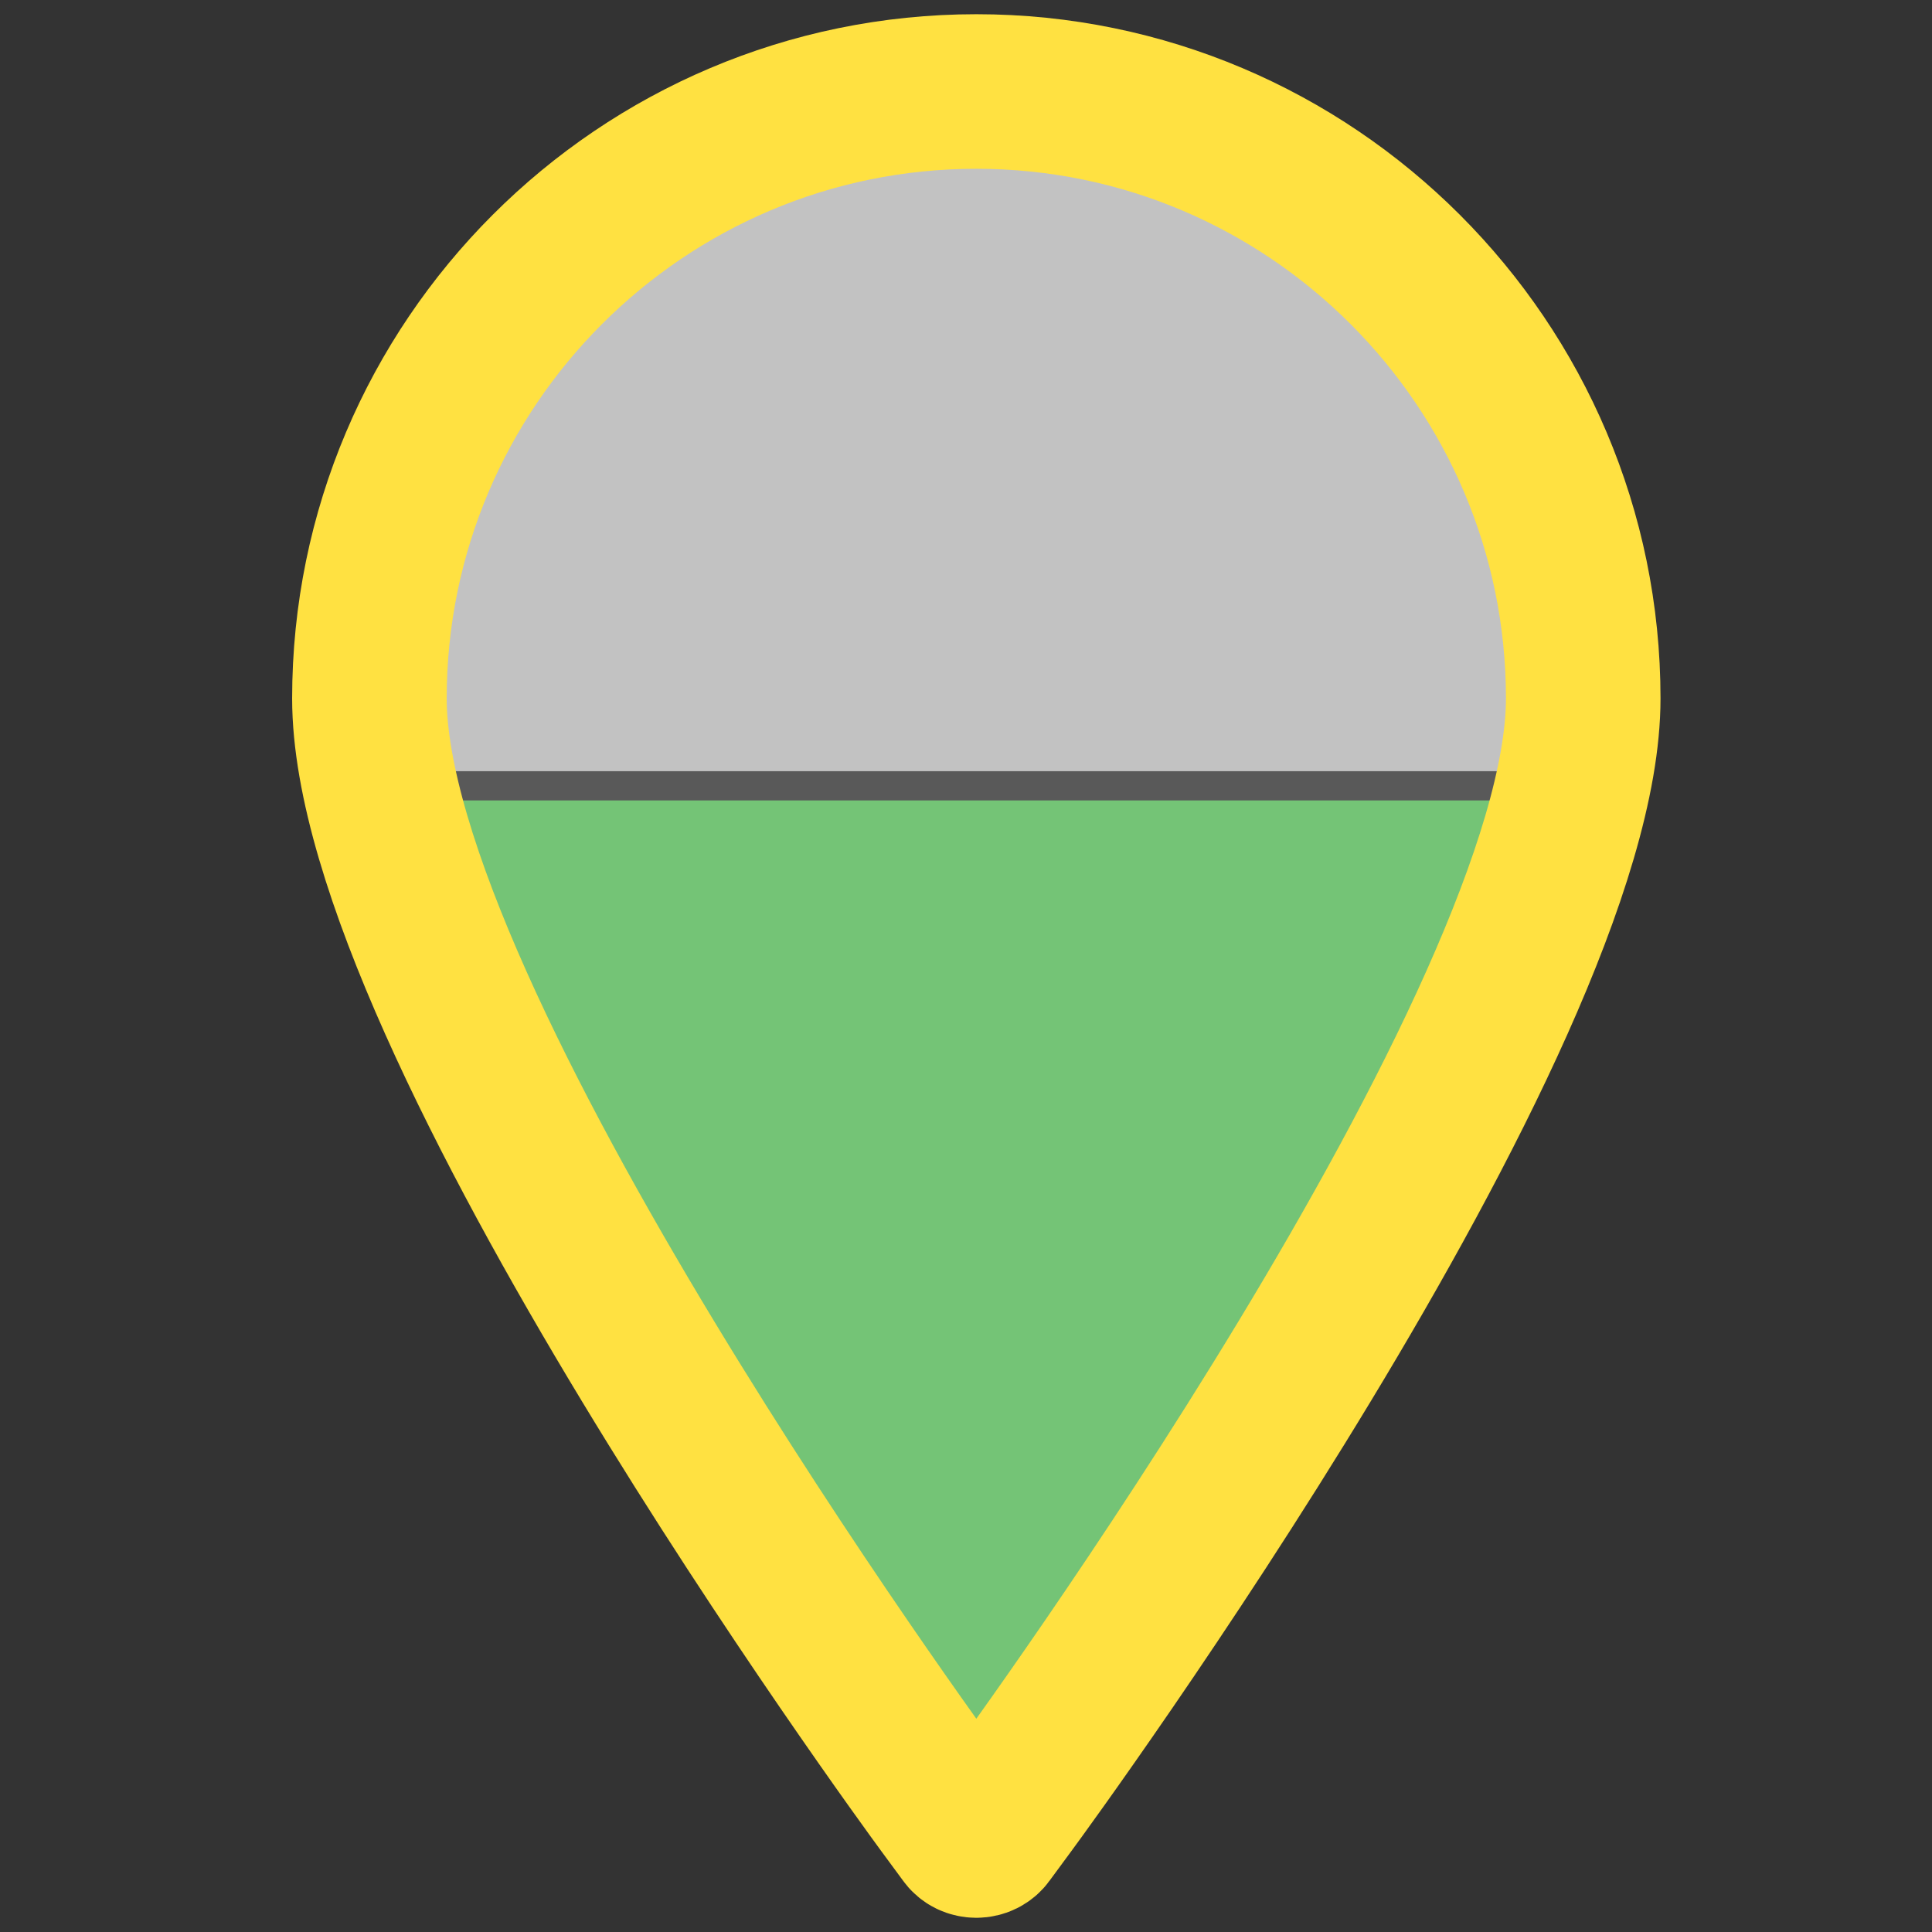<?xml version="1.0" encoding="utf-8"?>
<!-- Generator: Adobe Illustrator 16.0.0, SVG Export Plug-In . SVG Version: 6.00 Build 0)  -->
<!DOCTYPE svg PUBLIC "-//W3C//DTD SVG 1.1//EN" "http://www.w3.org/Graphics/SVG/1.1/DTD/svg11.dtd">
<svg version="1.1" id="Icons" xmlns:x="http://ns.adobe.com/Extensibility/1.0/" xmlns:i="http://ns.adobe.com/AdobeIllustrator/10.0/" xmlns:graph="http://ns.adobe.com/Graphs/1.0/"
	 xmlns="http://www.w3.org/2000/svg" xmlns:xlink="http://www.w3.org/1999/xlink" x="0px" y="0px" width="100px" height="100px"
	 viewBox="0 0 100 100" enable-background="new 0 0 100 100" xml:space="preserve">
<rect x="0" y="0" width="100" height="100" fill="#333333" stroke="none"/>
<g id="XMLID_2_">
	<g>
		<path fill="#74C476" d="M81.4,40.69C77.45,58.98,53.35,91.93,52.24,93.439L51.1,94.98c-0.129,0.188-0.34,0.274-0.56,0.274
			c-0.23,0-0.44-0.09-0.56-0.274l-1.15-1.541c-1.11-1.51-25.22-34.479-29.16-52.771h61.609L81.4,40.69z"/>
	</g>
	<g>
		<path fill="#FFFFFF" fill-opacity="0.7" stroke="#595959" stroke-width="1.5" stroke-miterlimit="10" d="M81.95,36.15
			c0,1.38-0.2,2.9-0.55,4.54l-0.121-0.02H19.67c-0.35-1.63-0.55-3.15-0.55-4.52c0-17.32,14.09-31.41,31.42-31.41
			C67.85,4.74,81.95,18.83,81.95,36.15z"/>
		<path fill="none" stroke="#595959" stroke-width="1.5" stroke-miterlimit="10" d="M81.4,40.69
			C77.45,58.98,53.35,91.93,52.24,93.439L51.1,94.98c-0.129,0.188-0.34,0.274-0.56,0.274c-0.23,0-0.44-0.09-0.56-0.274l-1.15-1.541
			c-1.11-1.51-25.22-34.479-29.16-52.771h61.609L81.4,40.69z"/>
	</g>
</g>
<g id="XMLID_1_">
	<g>
		<path fill="#FFFFFF" fill-opacity="0" d="M48.834,93.436c-1.21-1.646-29.711-40.609-29.711-57.285
			c0-17.317,14.082-31.414,31.414-31.414c17.316,0,31.412,14.096,31.412,31.414c0,16.669-28.5,55.636-29.711,57.285L51.1,94.982
			c-0.127,0.185-0.338,0.281-0.562,0.281c-0.224,0-0.436-0.102-0.561-0.281L48.834,93.436z"/>
	</g>
	<g>
		<path fill="none" stroke="#FFE141" stroke-width="8" stroke-miterlimit="10" d="M50.536,4.736
			c-17.333,0-31.415,14.096-31.415,31.414c0,16.67,28.501,55.637,29.711,57.286l1.14,1.547c0.127,0.187,0.338,0.281,0.563,0.281
			c0.227,0,0.438-0.102,0.562-0.281l1.139-1.547c1.212-1.646,29.712-40.612,29.712-57.286C81.948,18.833,67.854,4.736,50.536,4.736z
			"/>
	</g>
</g>
</svg>
